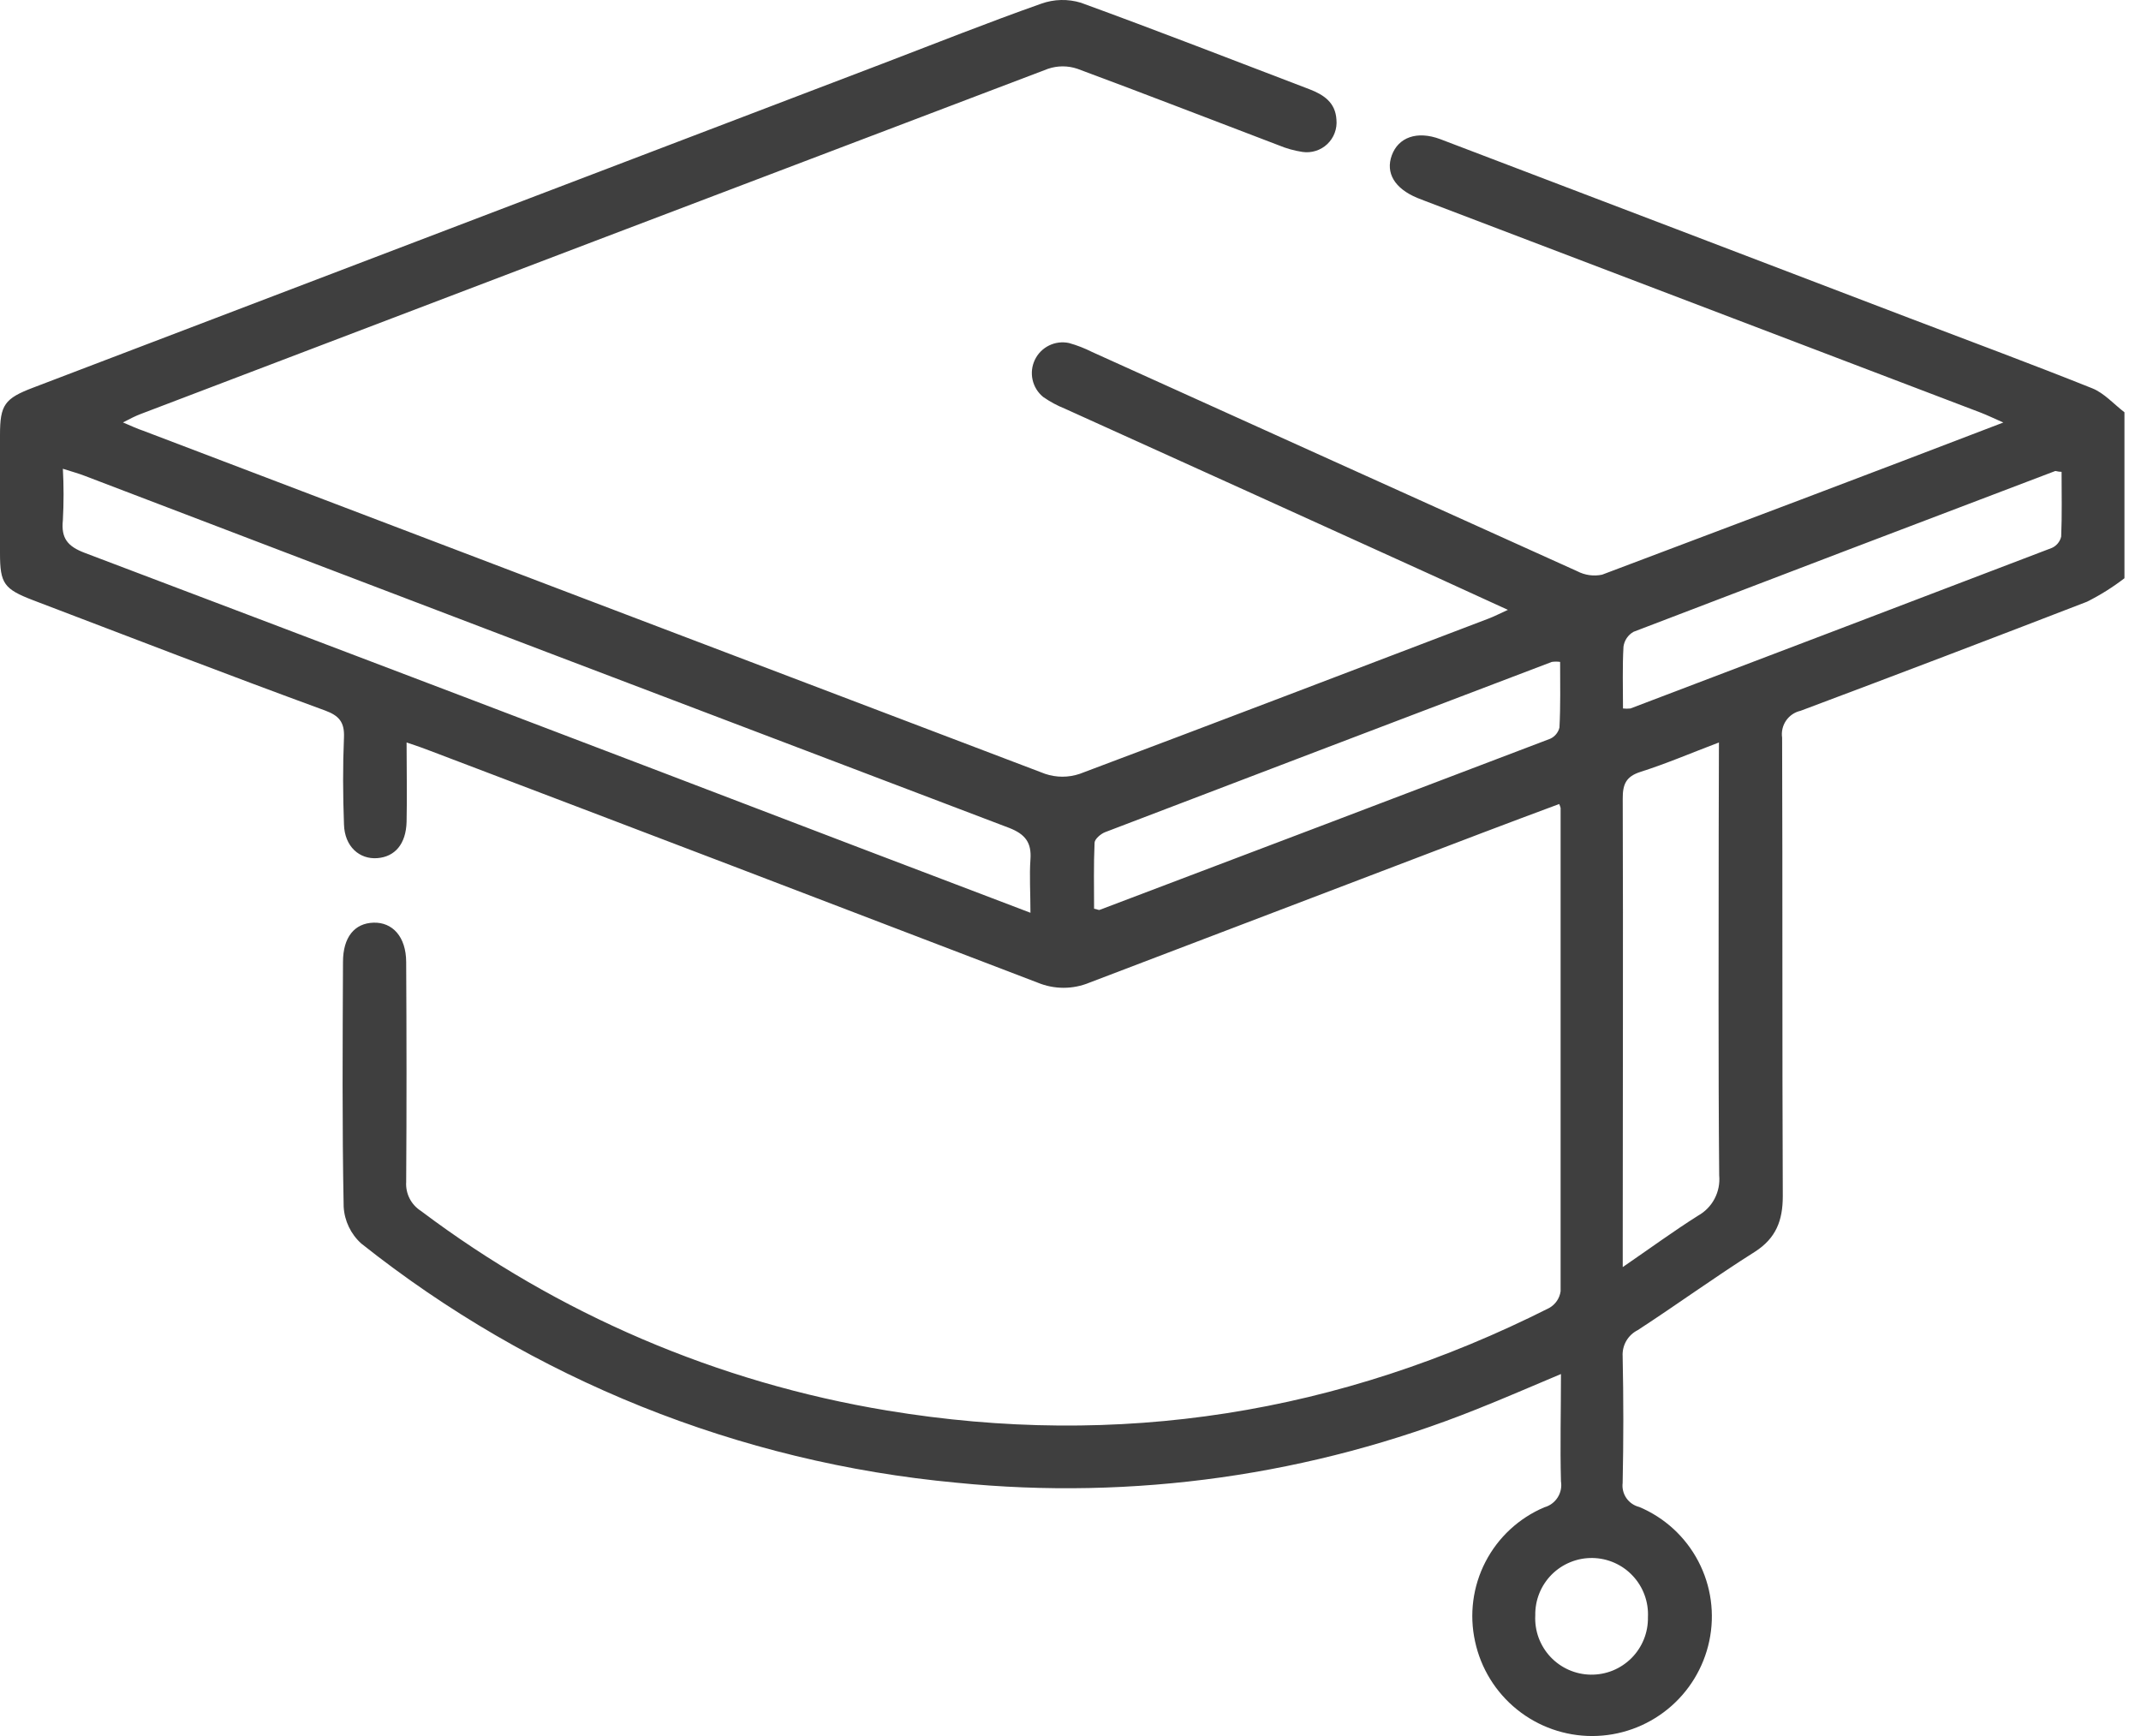<svg width="74" height="60" viewBox="0 0 74 60" fill="none" xmlns="http://www.w3.org/2000/svg">
<path d="M73.428 19.985C73.024 20.296 72.591 20.567 72.135 20.796C68.843 22.068 65.543 23.325 62.234 24.566C62.03 24.612 61.85 24.733 61.732 24.906C61.614 25.079 61.565 25.29 61.596 25.497C61.614 30.78 61.596 36.059 61.619 41.341C61.619 42.186 61.384 42.795 60.654 43.264C59.286 44.126 57.967 45.086 56.607 45.971C56.441 46.054 56.302 46.184 56.209 46.345C56.116 46.506 56.073 46.691 56.084 46.876C56.115 48.333 56.115 49.791 56.084 51.251C56.061 51.436 56.107 51.623 56.213 51.777C56.319 51.93 56.478 52.04 56.659 52.084C57.538 52.454 58.26 53.119 58.701 53.964C59.143 54.809 59.276 55.781 59.079 56.714C58.883 57.642 58.376 58.474 57.64 59.072C56.904 59.67 55.986 59.998 55.038 60C54.09 60.002 53.17 59.678 52.432 59.083C51.694 58.488 51.182 57.658 50.983 56.731C50.778 55.8 50.905 54.827 51.342 53.981C51.78 53.134 52.499 52.467 53.377 52.095C53.567 52.043 53.731 51.922 53.837 51.756C53.944 51.59 53.984 51.39 53.952 51.196C53.92 49.986 53.952 48.776 53.952 47.489C52.923 47.92 51.992 48.328 51.043 48.704C45.341 50.988 39.17 51.86 33.058 51.245C25.544 50.548 18.395 47.676 12.487 42.979C12.124 42.652 11.905 42.194 11.878 41.706C11.823 38.887 11.843 36.068 11.855 33.248C11.855 32.386 12.257 31.909 12.909 31.889C13.562 31.869 14.036 32.369 14.039 33.251C14.053 35.783 14.056 38.318 14.039 40.85C14.026 41.048 14.067 41.245 14.157 41.422C14.247 41.598 14.383 41.747 14.55 41.853C19.286 45.418 24.814 47.785 30.662 48.75C38.663 50.075 46.304 48.859 53.549 45.204C53.654 45.144 53.744 45.061 53.811 44.962C53.879 44.862 53.923 44.748 53.94 44.629C53.94 39.059 53.94 33.493 53.94 27.923C53.927 27.877 53.911 27.832 53.891 27.788C53.003 28.121 52.112 28.449 51.227 28.788C46.701 30.512 42.174 32.237 37.657 33.961C37.373 34.079 37.068 34.14 36.76 34.14C36.452 34.14 36.148 34.079 35.863 33.961C28.868 31.279 21.869 28.608 14.867 25.949C14.628 25.857 14.387 25.77 14.053 25.661C14.053 26.644 14.073 27.524 14.053 28.403C14.033 29.17 13.651 29.613 13.039 29.659C12.427 29.705 11.909 29.262 11.889 28.489C11.852 27.489 11.846 26.477 11.889 25.48C11.909 24.96 11.72 24.736 11.24 24.558C7.834 23.311 4.495 22.023 1.15 20.747C0.138 20.359 0 20.172 0 19.12C0 17.758 0 16.396 0 15.034C0 13.993 0.158 13.772 1.15 13.396L30.498 2.202C32.326 1.503 34.145 0.779 35.99 0.127C36.431 -0.031 36.912 -0.042 37.361 0.095C40.005 1.058 42.629 2.081 45.258 3.084C45.752 3.274 46.158 3.541 46.192 4.136C46.207 4.291 46.186 4.448 46.131 4.594C46.077 4.74 45.989 4.872 45.876 4.98C45.763 5.087 45.627 5.167 45.478 5.214C45.329 5.261 45.171 5.274 45.017 5.251C44.734 5.208 44.458 5.131 44.195 5.021C41.876 4.139 39.562 3.239 37.237 2.377C36.909 2.266 36.554 2.266 36.225 2.377C25.763 6.349 15.305 10.327 4.854 14.312C4.679 14.378 4.512 14.465 4.25 14.6C4.538 14.723 4.742 14.818 4.949 14.887C15.337 18.843 25.728 22.796 36.122 26.745C36.511 26.877 36.932 26.877 37.32 26.745C42.036 24.974 46.738 23.175 51.443 21.382C51.641 21.307 51.828 21.21 52.118 21.078L49.454 19.859C45.239 17.943 41.024 16.032 36.809 14.126C36.543 14.02 36.291 13.884 36.056 13.72C35.871 13.57 35.742 13.361 35.69 13.129C35.637 12.896 35.665 12.652 35.768 12.437C35.87 12.222 36.042 12.048 36.256 11.942C36.47 11.836 36.714 11.806 36.947 11.855C37.223 11.932 37.49 12.036 37.746 12.165C43.333 14.693 48.921 17.218 54.512 19.741C54.777 19.881 55.082 19.923 55.374 19.862C59.952 18.137 64.522 16.413 69.241 14.603C68.899 14.453 68.683 14.347 68.459 14.261L49.253 6.944L48.986 6.84C48.204 6.515 47.882 5.978 48.106 5.366C48.33 4.754 48.968 4.504 49.785 4.811C55.205 6.875 60.622 8.941 66.036 11.01C68.132 11.809 70.235 12.588 72.316 13.421C72.73 13.588 73.06 13.967 73.428 14.249V19.985ZM35.616 31.547C35.616 30.837 35.576 30.262 35.616 29.699C35.656 29.136 35.45 28.837 34.886 28.616C24.236 24.573 13.585 20.517 2.934 16.448C2.719 16.364 2.495 16.304 2.173 16.201C2.205 16.792 2.205 17.385 2.173 17.977C2.107 18.606 2.339 18.885 2.931 19.109C11.852 22.487 20.768 25.88 29.679 29.288C31.613 30.027 33.535 30.751 35.616 31.547ZM59.412 25.661C58.435 26.032 57.584 26.397 56.705 26.676C56.196 26.837 56.084 27.11 56.087 27.607C56.104 32.737 56.087 37.867 56.087 43V43.793C57.05 43.132 57.852 42.545 58.688 42.017C58.932 41.881 59.132 41.677 59.262 41.429C59.392 41.181 59.447 40.901 59.421 40.623C59.386 36.663 59.404 32.7 59.404 28.739L59.412 25.661ZM53.923 22.877C53.828 22.863 53.731 22.863 53.636 22.877C48.486 24.835 43.338 26.797 38.194 28.762C38.045 28.82 37.838 28.998 37.832 29.124C37.797 29.895 37.815 30.668 37.815 31.406C37.956 31.441 37.984 31.455 38.002 31.449C43.197 29.482 48.391 27.509 53.581 25.532C53.66 25.496 53.73 25.442 53.785 25.375C53.84 25.308 53.88 25.229 53.9 25.144C53.94 24.394 53.923 23.638 53.923 22.877ZM56.096 24.486C56.181 24.496 56.268 24.496 56.354 24.486C61.211 22.641 66.067 20.791 70.922 18.936C71.001 18.9 71.071 18.846 71.126 18.779C71.181 18.712 71.221 18.633 71.241 18.548C71.273 17.798 71.255 17.045 71.255 16.307C71.115 16.307 71.063 16.267 71.023 16.284C66.166 18.127 61.312 19.978 56.461 21.836C56.367 21.889 56.287 21.963 56.227 22.051C56.167 22.14 56.128 22.241 56.113 22.348C56.073 23.043 56.096 23.759 56.096 24.486ZM56.958 55.895C56.971 55.633 56.932 55.372 56.842 55.127C56.752 54.881 56.614 54.656 56.435 54.465C56.257 54.273 56.041 54.12 55.802 54.014C55.563 53.908 55.305 53.851 55.043 53.847C54.782 53.843 54.522 53.891 54.28 53.99C54.037 54.088 53.817 54.234 53.632 54.419C53.448 54.604 53.302 54.825 53.204 55.068C53.107 55.31 53.059 55.57 53.064 55.831C53.05 56.093 53.09 56.354 53.179 56.6C53.269 56.845 53.408 57.071 53.586 57.262C53.765 57.453 53.98 57.606 54.219 57.712C54.458 57.818 54.716 57.875 54.978 57.879C55.239 57.883 55.499 57.835 55.742 57.737C55.984 57.638 56.204 57.492 56.389 57.307C56.574 57.122 56.719 56.901 56.817 56.659C56.915 56.416 56.963 56.156 56.958 55.895Z" fill="#3F3F3F"/>
</svg>
